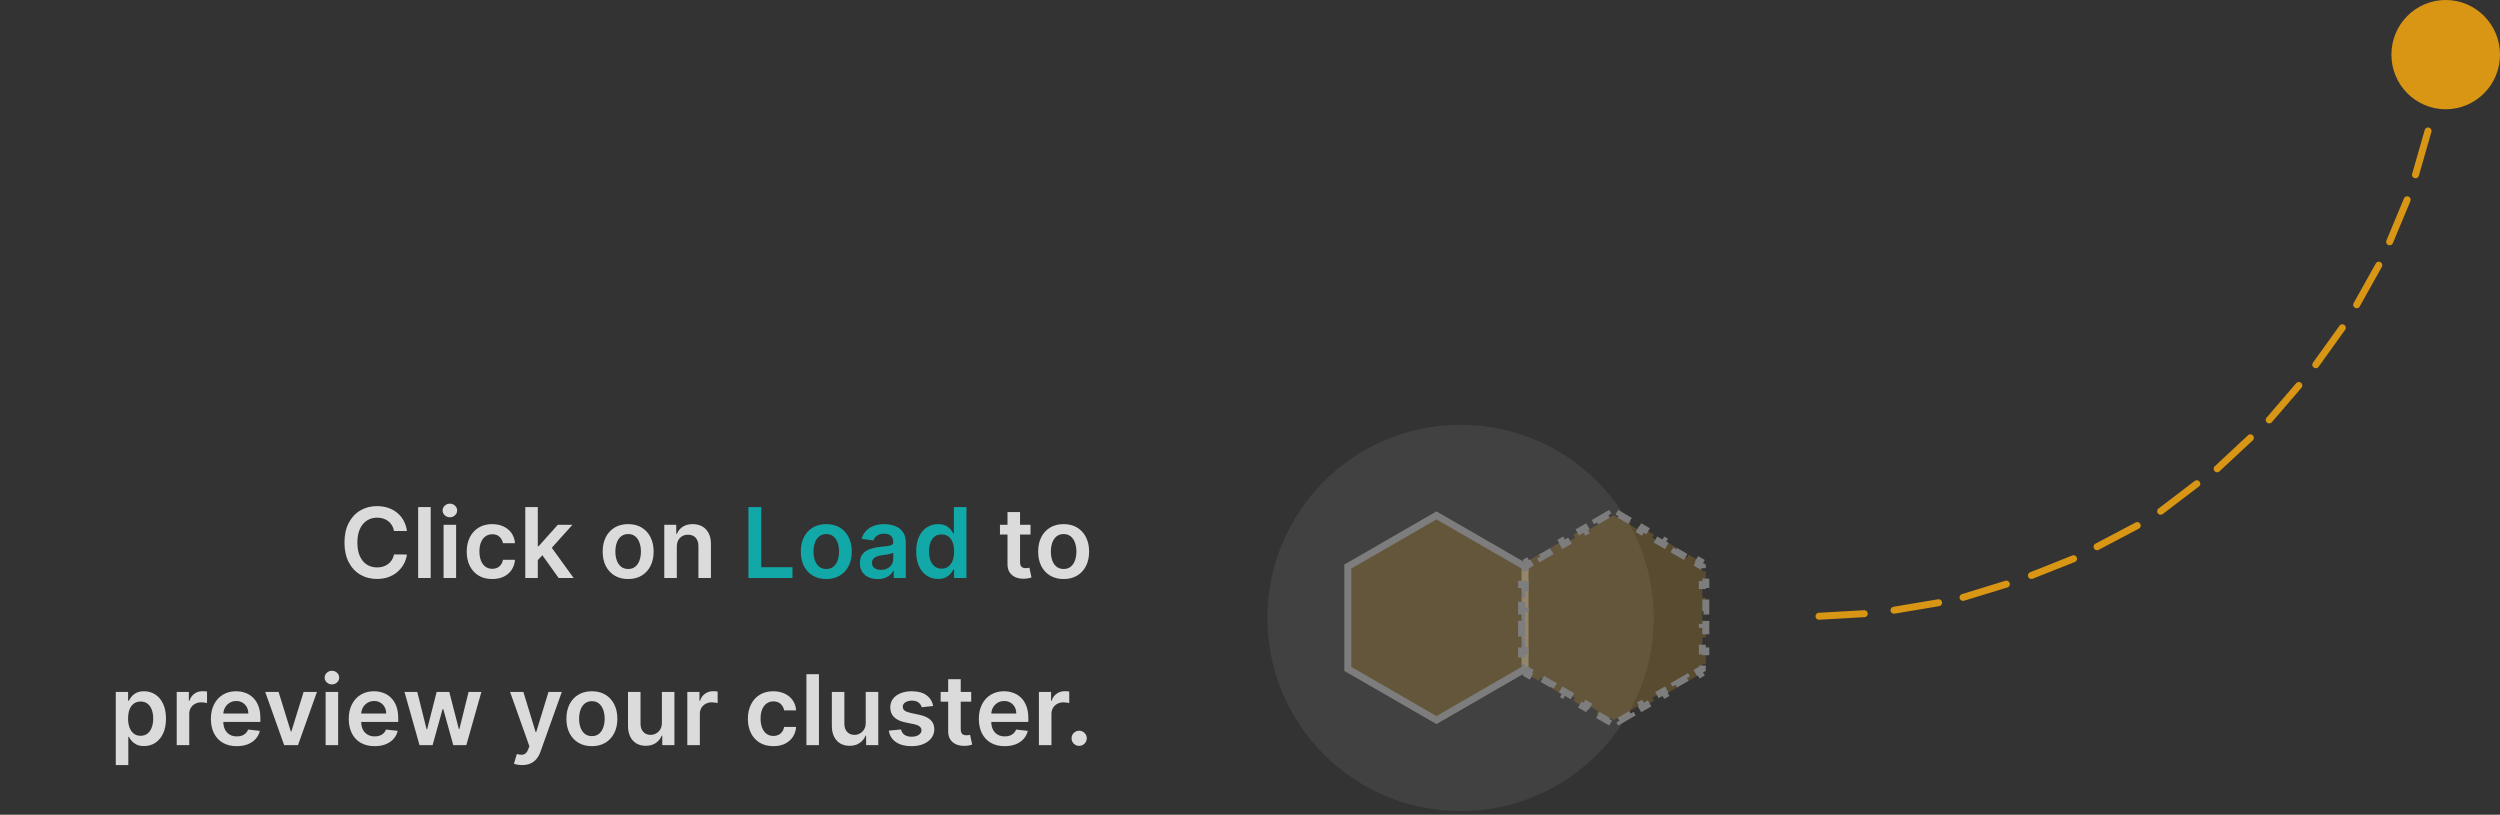 <svg width="359" height="117" viewBox="0 0 359 117" fill="none" xmlns="http://www.w3.org/2000/svg">
<rect x="0" y="0" width="359" height="117" fill="#333333" stroke="none"/>
<path d="M261.208 88.494L267.712 88.124" stroke="#D89614" stroke-miterlimit="10" stroke-linecap="round" stroke-linejoin="round"/>
<path d="M271.981 87.626L278.384 86.55" stroke="#D89614" stroke-miterlimit="10" stroke-linecap="round" stroke-linejoin="round"/>
<path d="M281.891 85.787L288.11 83.879" stroke="#D89614" stroke-miterlimit="10" stroke-linecap="round" stroke-linejoin="round"/>
<path d="M291.713 82.642L297.762 80.233" stroke="#D89614" stroke-miterlimit="10" stroke-linecap="round" stroke-linejoin="round"/>
<path d="M301.138 78.511L306.907 75.47" stroke="#D89614" stroke-miterlimit="10" stroke-linecap="round" stroke-linejoin="round"/>
<path d="M310.269 73.416L315.462 69.463" stroke="#D89614" stroke-miterlimit="10" stroke-linecap="round" stroke-linejoin="round"/>
<path d="M318.379 67.318L323.157 62.868" stroke="#D89614" stroke-miterlimit="10" stroke-linecap="round" stroke-linejoin="round"/>
<path d="M325.861 60.297L330.113 55.355" stroke="#D89614" stroke-miterlimit="10" stroke-linecap="round" stroke-linejoin="round"/>
<path d="M332.547 52.373L336.356 47.067" stroke="#D89614" stroke-miterlimit="10" stroke-linecap="round" stroke-linejoin="round"/>
<path d="M338.42 43.762L341.597 38.08" stroke="#D89614" stroke-miterlimit="10" stroke-linecap="round" stroke-linejoin="round"/>
<path d="M343.154 34.726L345.668 28.69" stroke="#D89614" stroke-miterlimit="10" stroke-linecap="round" stroke-linejoin="round"/>
<path d="M346.865 25.098L348.668 18.807" stroke="#D89614" stroke-miterlimit="10" stroke-linecap="round" stroke-linejoin="round"/>
<path d="M349.597 14.393L350.904 8" stroke="#D89614" stroke-miterlimit="10" stroke-linecap="round" stroke-linejoin="round"/>
<path d="M359 7.845C359 12.178 355.509 15.69 351.203 15.69C346.896 15.69 343.405 12.178 343.405 7.845C343.405 3.512 346.896 -1.53529e-07 351.203 -3.42915e-07C355.509 -5.32302e-07 359 3.512 359 7.845Z" fill="#D89614"/>
<circle cx="209.736" cy="88.736" r="27.736" fill="white" fill-opacity="0.07"/>
<path d="M193.546 81.359L206.273 74.011L218.999 81.359V96.054L206.273 103.402L193.546 96.054V81.359Z" fill="#F3AC21" fill-opacity="0.2" stroke="#7D7D7D"/>
<path d="M229.247 74.866L230.901 73.911L231.151 74.344L231.727 74.011L232.304 74.344L232.554 73.911L234.207 74.866L233.957 75.299L235.611 76.253L235.861 75.82L237.514 76.775L237.264 77.208L238.917 78.162L239.167 77.729L240.821 78.684L240.571 79.117L242.224 80.072L242.474 79.638L244.127 80.593L243.877 81.026L244.454 81.359V82.025H244.954V83.934H244.454V85.843H244.954V87.752H244.454V89.661H244.954V91.57H244.454V93.479H244.954V95.388H244.454V96.054L243.877 96.387L244.127 96.82L242.474 97.775L242.224 97.342L240.571 98.296L240.821 98.729L239.167 99.684L238.917 99.251L237.264 100.206L237.514 100.639L235.861 101.593L235.611 101.16L233.957 102.115L234.207 102.548L232.554 103.502L232.304 103.069L231.727 103.402L231.151 103.069L230.901 103.502L229.247 102.548L229.497 102.115L227.844 101.16L227.594 101.593L225.941 100.639L226.191 100.206L224.537 99.251L224.287 99.684L222.634 98.729L222.884 98.296L221.231 97.342L220.981 97.775L219.327 96.82L219.577 96.387L219.001 96.054V95.388H218.501V93.479H219.001V91.57H218.501V89.661H219.001V87.752H218.501V85.843H219.001V83.934H218.501V82.025H219.001V81.359L219.577 81.026L219.327 80.593L220.981 79.638L221.231 80.072L222.884 79.117L222.634 78.684L224.287 77.729L224.537 78.162L226.191 77.208L225.941 76.775L227.594 75.82L227.844 76.253L229.497 75.299L229.247 74.866Z" fill="#F3AC21" fill-opacity="0.2" stroke="#7D7D7D" stroke-dasharray="2 2"/>
<path d="M58.438 76.254H56.579C56.526 75.949 56.428 75.678 56.285 75.443C56.143 75.204 55.966 75.002 55.754 74.837C55.541 74.671 55.3 74.547 55.028 74.464C54.759 74.378 54.469 74.335 54.158 74.335C53.604 74.335 53.114 74.474 52.686 74.752C52.258 75.027 51.924 75.432 51.682 75.965C51.44 76.496 51.319 77.144 51.319 77.909C51.319 78.688 51.44 79.344 51.682 79.878C51.927 80.408 52.262 80.809 52.686 81.081C53.114 81.349 53.602 81.484 54.153 81.484C54.458 81.484 54.743 81.444 55.008 81.364C55.276 81.281 55.517 81.16 55.729 81.001C55.944 80.842 56.125 80.647 56.271 80.415C56.42 80.183 56.523 79.918 56.579 79.619L58.438 79.629C58.369 80.113 58.218 80.567 57.986 80.992C57.757 81.416 57.457 81.79 57.086 82.115C56.715 82.437 56.281 82.688 55.783 82.871C55.286 83.05 54.734 83.139 54.128 83.139C53.233 83.139 52.434 82.932 51.731 82.518C51.029 82.103 50.475 81.505 50.071 80.723C49.667 79.941 49.465 79.003 49.465 77.909C49.465 76.812 49.668 75.874 50.076 75.095C50.484 74.313 51.039 73.715 51.742 73.3C52.444 72.886 53.24 72.679 54.128 72.679C54.695 72.679 55.222 72.758 55.709 72.918C56.196 73.077 56.63 73.31 57.011 73.619C57.392 73.924 57.706 74.298 57.951 74.742C58.2 75.183 58.362 75.687 58.438 76.254ZM61.847 72.818V83H60.048V72.818H61.847ZM63.698 83V75.364H65.498V83H63.698ZM64.603 74.28C64.318 74.28 64.073 74.185 63.867 73.996C63.662 73.804 63.559 73.574 63.559 73.305C63.559 73.034 63.662 72.803 63.867 72.614C64.073 72.422 64.318 72.326 64.603 72.326C64.891 72.326 65.137 72.422 65.339 72.614C65.544 72.803 65.647 73.034 65.647 73.305C65.647 73.574 65.544 73.804 65.339 73.996C65.137 74.185 64.891 74.28 64.603 74.28ZM70.68 83.149C69.917 83.149 69.263 82.982 68.716 82.647C68.172 82.312 67.753 81.85 67.458 81.26C67.166 80.667 67.02 79.984 67.02 79.212C67.02 78.436 67.17 77.752 67.468 77.158C67.766 76.562 68.187 76.098 68.731 75.766C69.278 75.432 69.924 75.264 70.67 75.264C71.289 75.264 71.838 75.379 72.315 75.607C72.796 75.833 73.179 76.153 73.464 76.567C73.749 76.978 73.911 77.458 73.951 78.008H72.231C72.161 77.641 71.995 77.334 71.734 77.089C71.475 76.84 71.129 76.716 70.694 76.716C70.326 76.716 70.003 76.815 69.725 77.014C69.447 77.21 69.23 77.492 69.074 77.859C68.921 78.227 68.845 78.668 68.845 79.182C68.845 79.702 68.921 80.15 69.074 80.524C69.226 80.895 69.44 81.182 69.715 81.384C69.993 81.583 70.32 81.683 70.694 81.683C70.96 81.683 71.197 81.633 71.405 81.533C71.618 81.431 71.795 81.283 71.937 81.091C72.08 80.899 72.178 80.665 72.231 80.39H73.951C73.908 80.93 73.749 81.409 73.474 81.827C73.198 82.241 72.824 82.566 72.35 82.801C71.876 83.033 71.319 83.149 70.68 83.149ZM77.069 80.604L77.064 78.431H77.353L80.097 75.364H82.2L78.824 79.122H78.451L77.069 80.604ZM75.429 83V72.818H77.228V83H75.429ZM80.221 83L77.735 79.525L78.948 78.257L82.374 83H80.221ZM90.203 83.149C89.457 83.149 88.811 82.985 88.264 82.657C87.717 82.329 87.293 81.87 86.991 81.28C86.693 80.69 86.544 80.001 86.544 79.212C86.544 78.423 86.693 77.732 86.991 77.138C87.293 76.545 87.717 76.085 88.264 75.756C88.811 75.428 89.457 75.264 90.203 75.264C90.949 75.264 91.595 75.428 92.142 75.756C92.689 76.085 93.111 76.545 93.41 77.138C93.711 77.732 93.862 78.423 93.862 79.212C93.862 80.001 93.711 80.69 93.41 81.28C93.111 81.87 92.689 82.329 92.142 82.657C91.595 82.985 90.949 83.149 90.203 83.149ZM90.213 81.707C90.617 81.707 90.955 81.596 91.227 81.374C91.499 81.149 91.701 80.847 91.834 80.469C91.969 80.092 92.037 79.671 92.037 79.207C92.037 78.739 91.969 78.317 91.834 77.939C91.701 77.558 91.499 77.254 91.227 77.029C90.955 76.804 90.617 76.691 90.213 76.691C89.799 76.691 89.454 76.804 89.179 77.029C88.907 77.254 88.703 77.558 88.567 77.939C88.435 78.317 88.368 78.739 88.368 79.207C88.368 79.671 88.435 80.092 88.567 80.469C88.703 80.847 88.907 81.149 89.179 81.374C89.454 81.596 89.799 81.707 90.213 81.707ZM97.189 78.526V83H95.39V75.364H97.11V76.661H97.199C97.375 76.234 97.655 75.894 98.039 75.642C98.427 75.39 98.906 75.264 99.476 75.264C100.003 75.264 100.462 75.377 100.853 75.602C101.248 75.828 101.553 76.154 101.768 76.582C101.987 77.009 102.095 77.528 102.091 78.138V83H100.292V78.416C100.292 77.906 100.159 77.506 99.894 77.218C99.632 76.93 99.269 76.785 98.805 76.785C98.49 76.785 98.21 76.855 97.965 76.994C97.723 77.13 97.532 77.327 97.393 77.586C97.257 77.844 97.189 78.158 97.189 78.526ZM147.984 75.364V76.756H143.594V75.364H147.984ZM144.678 73.534H146.478V80.703C146.478 80.945 146.514 81.131 146.587 81.26C146.663 81.386 146.763 81.472 146.885 81.519C147.008 81.565 147.144 81.588 147.293 81.588C147.406 81.588 147.508 81.58 147.601 81.563C147.697 81.547 147.77 81.532 147.82 81.519L148.123 82.925C148.027 82.959 147.89 82.995 147.711 83.035C147.535 83.075 147.319 83.098 147.064 83.104C146.614 83.118 146.208 83.05 145.846 82.901C145.485 82.748 145.198 82.513 144.986 82.195C144.777 81.876 144.675 81.479 144.678 81.001V73.534ZM152.738 83.149C151.992 83.149 151.346 82.985 150.799 82.657C150.252 82.329 149.828 81.87 149.526 81.28C149.228 80.69 149.079 80.001 149.079 79.212C149.079 78.423 149.228 77.732 149.526 77.138C149.828 76.545 150.252 76.085 150.799 75.756C151.346 75.428 151.992 75.264 152.738 75.264C153.484 75.264 154.13 75.428 154.677 75.756C155.224 76.085 155.646 76.545 155.945 77.138C156.246 77.732 156.397 78.423 156.397 79.212C156.397 80.001 156.246 80.69 155.945 81.28C155.646 81.87 155.224 82.329 154.677 82.657C154.13 82.985 153.484 83.149 152.738 83.149ZM152.748 81.707C153.152 81.707 153.49 81.596 153.762 81.374C154.034 81.149 154.236 80.847 154.369 80.469C154.505 80.092 154.573 79.671 154.573 79.207C154.573 78.739 154.505 78.317 154.369 77.939C154.236 77.558 154.034 77.254 153.762 77.029C153.49 76.804 153.152 76.691 152.748 76.691C152.334 76.691 151.989 76.804 151.714 77.029C151.442 77.254 151.238 77.558 151.102 77.939C150.97 78.317 150.904 78.739 150.904 79.207C150.904 79.671 150.97 80.092 151.102 80.469C151.238 80.847 151.442 81.149 151.714 81.374C151.989 81.596 152.334 81.707 152.748 81.707ZM16.626 109.864V99.364H18.396V100.626H18.5C18.593 100.441 18.724 100.244 18.893 100.035C19.062 99.823 19.291 99.642 19.579 99.493C19.867 99.34 20.235 99.264 20.683 99.264C21.273 99.264 21.805 99.415 22.279 99.717C22.756 100.015 23.134 100.457 23.412 101.044C23.694 101.627 23.835 102.343 23.835 103.192C23.835 104.03 23.697 104.743 23.422 105.33C23.147 105.916 22.772 106.364 22.299 106.672C21.825 106.98 21.288 107.134 20.688 107.134C20.25 107.134 19.887 107.061 19.599 106.915C19.311 106.77 19.078 106.594 18.903 106.388C18.73 106.18 18.596 105.982 18.5 105.797H18.426V109.864H16.626ZM18.391 103.182C18.391 103.676 18.46 104.108 18.6 104.479C18.742 104.851 18.946 105.141 19.211 105.349C19.48 105.555 19.804 105.658 20.186 105.658C20.583 105.658 20.916 105.552 21.185 105.339C21.453 105.124 21.655 104.831 21.791 104.46C21.931 104.085 22 103.659 22 103.182C22 102.708 21.932 102.287 21.796 101.919C21.66 101.551 21.458 101.263 21.19 101.054C20.921 100.845 20.587 100.741 20.186 100.741C19.801 100.741 19.475 100.842 19.206 101.044C18.938 101.246 18.734 101.53 18.595 101.894C18.459 102.259 18.391 102.688 18.391 103.182ZM25.376 107V99.364H27.121V100.636H27.201C27.34 100.196 27.578 99.856 27.916 99.617C28.258 99.375 28.647 99.254 29.085 99.254C29.184 99.254 29.295 99.259 29.418 99.269C29.544 99.276 29.648 99.287 29.731 99.304V100.96C29.655 100.933 29.534 100.91 29.368 100.89C29.206 100.867 29.048 100.855 28.896 100.855C28.568 100.855 28.273 100.926 28.011 101.069C27.752 101.208 27.549 101.402 27.399 101.651C27.25 101.899 27.176 102.186 27.176 102.511V107H25.376ZM33.993 107.149C33.227 107.149 32.566 106.99 32.009 106.672C31.456 106.35 31.03 105.896 30.732 105.31C30.433 104.72 30.284 104.025 30.284 103.227C30.284 102.441 30.433 101.752 30.732 101.158C31.033 100.562 31.454 100.098 31.994 99.766C32.535 99.432 33.169 99.264 33.898 99.264C34.369 99.264 34.813 99.34 35.231 99.493C35.652 99.642 36.023 99.874 36.344 100.189C36.669 100.504 36.925 100.905 37.11 101.392C37.296 101.876 37.389 102.453 37.389 103.122V103.674H31.129V102.461H35.663C35.66 102.116 35.586 101.81 35.44 101.541C35.294 101.269 35.09 101.056 34.828 100.9C34.57 100.744 34.268 100.666 33.923 100.666C33.555 100.666 33.232 100.756 32.954 100.935C32.675 101.11 32.458 101.342 32.303 101.631C32.15 101.916 32.072 102.229 32.069 102.57V103.629C32.069 104.073 32.15 104.455 32.312 104.773C32.475 105.088 32.702 105.33 32.994 105.499C33.285 105.664 33.627 105.747 34.018 105.747C34.28 105.747 34.517 105.711 34.729 105.638C34.941 105.562 35.125 105.451 35.281 105.305C35.436 105.159 35.554 104.978 35.633 104.763L37.314 104.952C37.208 105.396 37.006 105.784 36.707 106.115C36.412 106.443 36.035 106.698 35.574 106.881C35.113 107.06 34.586 107.149 33.993 107.149ZM45.513 99.364L42.794 107H40.805L38.086 99.364H40.005L41.76 105.036H41.839L43.599 99.364H45.513ZM46.759 107V99.364H48.558V107H46.759ZM47.663 98.28C47.379 98.28 47.133 98.185 46.928 97.996C46.722 97.804 46.62 97.574 46.62 97.305C46.62 97.034 46.722 96.803 46.928 96.614C47.133 96.422 47.379 96.326 47.663 96.326C47.952 96.326 48.197 96.422 48.399 96.614C48.605 96.803 48.708 97.034 48.708 97.305C48.708 97.574 48.605 97.804 48.399 97.996C48.197 98.185 47.952 98.28 47.663 98.28ZM53.79 107.149C53.024 107.149 52.363 106.99 51.806 106.672C51.253 106.35 50.827 105.896 50.528 105.31C50.23 104.72 50.081 104.025 50.081 103.227C50.081 102.441 50.23 101.752 50.528 101.158C50.83 100.562 51.251 100.098 51.791 99.766C52.331 99.432 52.966 99.264 53.695 99.264C54.166 99.264 54.61 99.34 55.028 99.493C55.449 99.642 55.82 99.874 56.141 100.189C56.466 100.504 56.721 100.905 56.907 101.392C57.093 101.876 57.185 102.453 57.185 103.122V103.674H50.926V102.461H55.46C55.457 102.116 55.382 101.81 55.236 101.541C55.091 101.269 54.887 101.056 54.625 100.9C54.367 100.744 54.065 100.666 53.72 100.666C53.352 100.666 53.029 100.756 52.751 100.935C52.472 101.11 52.255 101.342 52.099 101.631C51.947 101.916 51.869 102.229 51.866 102.57V103.629C51.866 104.073 51.947 104.455 52.109 104.773C52.272 105.088 52.499 105.33 52.791 105.499C53.082 105.664 53.423 105.747 53.815 105.747C54.077 105.747 54.313 105.711 54.526 105.638C54.738 105.562 54.922 105.451 55.077 105.305C55.233 105.159 55.351 104.978 55.43 104.763L57.111 104.952C57.005 105.396 56.803 105.784 56.504 106.115C56.209 106.443 55.831 106.698 55.371 106.881C54.91 107.06 54.383 107.149 53.79 107.149ZM60.243 107L58.085 99.364H59.92L61.262 104.733H61.332L62.704 99.364H64.519L65.891 104.703H65.965L67.288 99.364H69.127L66.965 107H65.09L63.658 101.839H63.554L62.122 107H60.243ZM74.975 109.864C74.73 109.864 74.503 109.844 74.294 109.804C74.088 109.768 73.924 109.724 73.802 109.675L74.219 108.273C74.481 108.349 74.715 108.385 74.92 108.382C75.126 108.379 75.306 108.314 75.462 108.188C75.621 108.066 75.755 107.86 75.865 107.572L76.019 107.159L73.25 99.364H75.159L76.919 105.131H76.998L78.763 99.364H80.677L77.62 107.925C77.477 108.329 77.288 108.675 77.053 108.964C76.818 109.255 76.529 109.478 76.188 109.63C75.85 109.786 75.446 109.864 74.975 109.864ZM84.994 107.149C84.248 107.149 83.602 106.985 83.055 106.657C82.508 106.329 82.084 105.87 81.782 105.28C81.484 104.69 81.335 104 81.335 103.212C81.335 102.423 81.484 101.732 81.782 101.138C82.084 100.545 82.508 100.085 83.055 99.756C83.602 99.428 84.248 99.264 84.994 99.264C85.74 99.264 86.386 99.428 86.933 99.756C87.48 100.085 87.902 100.545 88.201 101.138C88.502 101.732 88.653 102.423 88.653 103.212C88.653 104 88.502 104.69 88.201 105.28C87.902 105.87 87.48 106.329 86.933 106.657C86.386 106.985 85.74 107.149 84.994 107.149ZM85.004 105.707C85.408 105.707 85.746 105.596 86.018 105.374C86.29 105.149 86.492 104.847 86.625 104.469C86.76 104.092 86.829 103.671 86.829 103.207C86.829 102.739 86.76 102.317 86.625 101.939C86.492 101.558 86.29 101.254 86.018 101.029C85.746 100.804 85.408 100.691 85.004 100.691C84.59 100.691 84.245 100.804 83.97 101.029C83.698 101.254 83.494 101.558 83.358 101.939C83.226 102.317 83.159 102.739 83.159 103.207C83.159 103.671 83.226 104.092 83.358 104.469C83.494 104.847 83.698 105.149 83.97 105.374C84.245 105.596 84.59 105.707 85.004 105.707ZM95.048 103.788V99.364H96.847V107H95.103V105.643H95.023C94.851 106.07 94.567 106.42 94.173 106.692C93.782 106.964 93.299 107.099 92.726 107.099C92.226 107.099 91.783 106.988 91.399 106.766C91.017 106.541 90.719 106.214 90.504 105.787C90.288 105.356 90.181 104.836 90.181 104.226V99.364H91.98V103.947C91.98 104.431 92.113 104.816 92.378 105.101C92.643 105.386 92.991 105.528 93.422 105.528C93.687 105.528 93.944 105.464 94.193 105.335C94.441 105.205 94.645 105.013 94.804 104.758C94.967 104.499 95.048 104.176 95.048 103.788ZM98.698 107V99.364H100.443V100.636H100.523C100.662 100.196 100.901 99.856 101.239 99.617C101.58 99.375 101.969 99.254 102.407 99.254C102.506 99.254 102.617 99.259 102.74 99.269C102.866 99.276 102.97 99.287 103.053 99.304V100.96C102.977 100.933 102.856 100.91 102.69 100.89C102.528 100.867 102.371 100.855 102.218 100.855C101.89 100.855 101.595 100.926 101.333 101.069C101.075 101.208 100.871 101.402 100.722 101.651C100.572 101.899 100.498 102.186 100.498 102.511V107H98.698ZM111.053 107.149C110.29 107.149 109.636 106.982 109.089 106.647C108.545 106.312 108.126 105.85 107.831 105.26C107.539 104.667 107.393 103.984 107.393 103.212C107.393 102.436 107.543 101.752 107.841 101.158C108.139 100.562 108.56 100.098 109.104 99.766C109.651 99.432 110.297 99.264 111.043 99.264C111.662 99.264 112.211 99.379 112.688 99.607C113.169 99.833 113.552 100.152 113.837 100.567C114.122 100.978 114.284 101.458 114.324 102.009H112.604C112.534 101.641 112.368 101.334 112.107 101.089C111.848 100.84 111.502 100.716 111.067 100.716C110.7 100.716 110.376 100.815 110.098 101.014C109.82 101.21 109.603 101.491 109.447 101.859C109.294 102.227 109.218 102.668 109.218 103.182C109.218 103.702 109.294 104.15 109.447 104.524C109.599 104.895 109.813 105.182 110.088 105.384C110.366 105.583 110.693 105.683 111.067 105.683C111.333 105.683 111.57 105.633 111.778 105.533C111.991 105.431 112.168 105.283 112.31 105.091C112.453 104.899 112.551 104.665 112.604 104.39H114.324C114.281 104.93 114.122 105.409 113.847 105.827C113.571 106.241 113.197 106.566 112.723 106.801C112.249 107.033 111.692 107.149 111.053 107.149ZM117.601 96.818V107H115.802V96.818H117.601ZM124.319 103.788V99.364H126.119V107H124.374V105.643H124.294C124.122 106.07 123.839 106.42 123.444 106.692C123.053 106.964 122.571 107.099 121.998 107.099C121.497 107.099 121.055 106.988 120.67 106.766C120.289 106.541 119.991 106.214 119.775 105.787C119.56 105.356 119.452 104.836 119.452 104.226V99.364H121.252V103.947C121.252 104.431 121.384 104.816 121.65 105.101C121.915 105.386 122.263 105.528 122.694 105.528C122.959 105.528 123.216 105.464 123.464 105.335C123.713 105.205 123.917 105.013 124.076 104.758C124.238 104.499 124.319 104.176 124.319 103.788ZM134.005 101.382L132.365 101.561C132.318 101.395 132.237 101.24 132.121 101.094C132.008 100.948 131.856 100.83 131.664 100.741C131.471 100.651 131.236 100.607 130.958 100.607C130.583 100.607 130.268 100.688 130.013 100.85C129.761 101.013 129.637 101.223 129.64 101.482C129.637 101.704 129.718 101.884 129.884 102.023C130.053 102.163 130.331 102.277 130.719 102.366L132.021 102.645C132.744 102.801 133.281 103.048 133.632 103.386C133.987 103.724 134.166 104.166 134.169 104.713C134.166 105.194 134.025 105.618 133.747 105.986C133.472 106.35 133.089 106.635 132.598 106.841C132.108 107.046 131.544 107.149 130.908 107.149C129.973 107.149 129.221 106.954 128.651 106.562C128.081 106.168 127.741 105.62 127.632 104.917L129.387 104.748C129.466 105.093 129.635 105.353 129.894 105.528C130.152 105.704 130.489 105.792 130.903 105.792C131.33 105.792 131.673 105.704 131.932 105.528C132.194 105.353 132.325 105.136 132.325 104.877C132.325 104.658 132.24 104.478 132.071 104.335C131.905 104.193 131.647 104.083 131.296 104.007L129.993 103.734C129.261 103.581 128.719 103.324 128.367 102.963C128.016 102.598 127.842 102.138 127.845 101.581C127.842 101.11 127.97 100.703 128.228 100.358C128.49 100.01 128.853 99.742 129.317 99.553C129.784 99.36 130.323 99.264 130.933 99.264C131.828 99.264 132.532 99.455 133.046 99.836C133.563 100.217 133.883 100.732 134.005 101.382ZM139.466 99.364V100.756H135.077V99.364H139.466ZM136.16 97.534H137.96V104.703C137.96 104.945 137.997 105.131 138.069 105.26C138.146 105.386 138.245 105.472 138.368 105.518C138.49 105.565 138.626 105.588 138.775 105.588C138.888 105.588 138.991 105.58 139.084 105.563C139.18 105.547 139.253 105.532 139.302 105.518L139.606 106.925C139.51 106.959 139.372 106.995 139.193 107.035C139.017 107.075 138.802 107.098 138.547 107.104C138.096 107.118 137.69 107.05 137.329 106.901C136.967 106.748 136.681 106.513 136.469 106.195C136.26 105.876 136.157 105.479 136.16 105.001V97.534ZM144.27 107.149C143.505 107.149 142.843 106.99 142.287 106.672C141.733 106.35 141.307 105.896 141.009 105.31C140.711 104.72 140.561 104.025 140.561 103.227C140.561 102.441 140.711 101.752 141.009 101.158C141.31 100.562 141.731 100.098 142.272 99.766C142.812 99.432 143.447 99.264 144.176 99.264C144.646 99.264 145.091 99.34 145.508 99.493C145.929 99.642 146.3 99.874 146.622 100.189C146.947 100.504 147.202 100.905 147.387 101.392C147.573 101.876 147.666 102.453 147.666 103.122V103.674H141.407V102.461H145.941C145.937 102.116 145.863 101.81 145.717 101.541C145.571 101.269 145.367 101.056 145.105 100.9C144.847 100.744 144.545 100.666 144.201 100.666C143.833 100.666 143.51 100.756 143.231 100.935C142.953 101.11 142.736 101.342 142.58 101.631C142.427 101.916 142.35 102.229 142.346 102.57V103.629C142.346 104.073 142.427 104.455 142.59 104.773C142.752 105.088 142.979 105.33 143.271 105.499C143.563 105.664 143.904 105.747 144.295 105.747C144.557 105.747 144.794 105.711 145.006 105.638C145.218 105.562 145.402 105.451 145.558 105.305C145.714 105.159 145.831 104.978 145.911 104.763L147.591 104.952C147.485 105.396 147.283 105.784 146.985 106.115C146.69 106.443 146.312 106.698 145.851 106.881C145.391 107.06 144.864 107.149 144.27 107.149ZM149.188 107V99.364H150.933V100.636H151.013C151.152 100.196 151.391 99.856 151.729 99.617C152.07 99.375 152.46 99.254 152.897 99.254C152.997 99.254 153.108 99.259 153.23 99.269C153.356 99.276 153.461 99.287 153.544 99.304V100.96C153.467 100.933 153.346 100.91 153.181 100.89C153.018 100.867 152.861 100.855 152.708 100.855C152.38 100.855 152.085 100.926 151.823 101.069C151.565 101.208 151.361 101.402 151.212 101.651C151.063 101.899 150.988 102.186 150.988 102.511V107H149.188ZM154.973 107.109C154.671 107.109 154.413 107.003 154.197 106.791C153.982 106.579 153.876 106.321 153.879 106.016C153.876 105.717 153.982 105.462 154.197 105.25C154.413 105.038 154.671 104.932 154.973 104.932C155.265 104.932 155.518 105.038 155.733 105.25C155.952 105.462 156.063 105.717 156.067 106.016C156.063 106.218 156.01 106.402 155.907 106.567C155.808 106.733 155.675 106.866 155.51 106.965C155.347 107.061 155.168 107.109 154.973 107.109Z" fill="#DBDBDB"/>
<path d="M107.473 83V72.818H109.317V81.454H113.802V83H107.473ZM118.654 83.149C117.908 83.149 117.262 82.985 116.715 82.657C116.168 82.329 115.744 81.87 115.442 81.28C115.144 80.69 114.995 80.001 114.995 79.212C114.995 78.423 115.144 77.732 115.442 77.138C115.744 76.545 116.168 76.085 116.715 75.756C117.262 75.428 117.908 75.264 118.654 75.264C119.4 75.264 120.046 75.428 120.593 75.756C121.14 76.085 121.563 76.545 121.861 77.138C122.162 77.732 122.313 78.423 122.313 79.212C122.313 80.001 122.162 80.69 121.861 81.28C121.563 81.87 121.14 82.329 120.593 82.657C120.046 82.985 119.4 83.149 118.654 83.149ZM118.664 81.707C119.068 81.707 119.406 81.596 119.678 81.374C119.95 81.149 120.152 80.847 120.285 80.469C120.421 80.092 120.489 79.671 120.489 79.207C120.489 78.739 120.421 78.317 120.285 77.939C120.152 77.558 119.95 77.254 119.678 77.029C119.406 76.804 119.068 76.691 118.664 76.691C118.25 76.691 117.905 76.804 117.63 77.029C117.358 77.254 117.154 77.558 117.018 77.939C116.886 78.317 116.82 78.739 116.82 79.207C116.82 79.671 116.886 80.092 117.018 80.469C117.154 80.847 117.358 81.149 117.63 81.374C117.905 81.596 118.25 81.707 118.664 81.707ZM126.038 83.154C125.554 83.154 125.118 83.068 124.731 82.896C124.346 82.72 124.041 82.461 123.816 82.12C123.594 81.779 123.483 81.358 123.483 80.857C123.483 80.426 123.562 80.07 123.721 79.788C123.881 79.507 124.098 79.281 124.373 79.112C124.648 78.943 124.958 78.816 125.302 78.729C125.65 78.64 126.01 78.575 126.381 78.535C126.829 78.489 127.192 78.448 127.47 78.411C127.748 78.371 127.951 78.312 128.077 78.232C128.206 78.149 128.27 78.022 128.27 77.849V77.82C128.27 77.445 128.159 77.155 127.937 76.95C127.715 76.744 127.395 76.641 126.978 76.641C126.537 76.641 126.187 76.737 125.929 76.93C125.674 77.122 125.501 77.349 125.412 77.611L123.731 77.372C123.864 76.908 124.083 76.52 124.388 76.209C124.693 75.894 125.065 75.659 125.506 75.503C125.947 75.344 126.434 75.264 126.968 75.264C127.336 75.264 127.702 75.307 128.067 75.394C128.431 75.48 128.764 75.622 129.066 75.821C129.367 76.017 129.609 76.283 129.792 76.621C129.977 76.96 130.07 77.382 130.07 77.889V83H128.34V81.951H128.28C128.171 82.163 128.017 82.362 127.818 82.548C127.622 82.73 127.376 82.877 127.077 82.99C126.782 83.099 126.436 83.154 126.038 83.154ZM126.506 81.832C126.867 81.832 127.18 81.76 127.445 81.618C127.71 81.472 127.914 81.28 128.057 81.041C128.202 80.803 128.275 80.542 128.275 80.261V79.361C128.219 79.407 128.123 79.45 127.987 79.49C127.854 79.53 127.705 79.565 127.54 79.594C127.374 79.624 127.21 79.651 127.047 79.674C126.885 79.697 126.744 79.717 126.625 79.734C126.356 79.77 126.116 79.83 125.904 79.913C125.692 79.996 125.524 80.112 125.402 80.261C125.279 80.406 125.218 80.595 125.218 80.827C125.218 81.159 125.339 81.409 125.581 81.578C125.823 81.747 126.131 81.832 126.506 81.832ZM134.714 83.134C134.114 83.134 133.577 82.98 133.103 82.672C132.629 82.364 132.254 81.916 131.979 81.329C131.704 80.743 131.567 80.03 131.567 79.192C131.567 78.343 131.706 77.627 131.984 77.044C132.266 76.457 132.645 76.015 133.123 75.717C133.6 75.415 134.132 75.264 134.719 75.264C135.166 75.264 135.534 75.34 135.822 75.493C136.111 75.642 136.339 75.823 136.508 76.035C136.677 76.244 136.808 76.441 136.901 76.626H136.976V72.818H138.78V83H137.01V81.797H136.901C136.808 81.983 136.674 82.18 136.498 82.388C136.323 82.594 136.091 82.77 135.802 82.915C135.514 83.061 135.151 83.134 134.714 83.134ZM135.216 81.658C135.597 81.658 135.922 81.555 136.19 81.349C136.459 81.141 136.662 80.851 136.802 80.479C136.941 80.108 137.01 79.676 137.01 79.182C137.01 78.688 136.941 78.259 136.802 77.894C136.666 77.53 136.464 77.246 136.195 77.044C135.93 76.842 135.604 76.741 135.216 76.741C134.815 76.741 134.48 76.845 134.211 77.054C133.943 77.263 133.741 77.551 133.605 77.919C133.469 78.287 133.401 78.708 133.401 79.182C133.401 79.659 133.469 80.085 133.605 80.46C133.744 80.831 133.948 81.124 134.216 81.34C134.488 81.552 134.821 81.658 135.216 81.658Z" fill="#13A8A8"/>
</svg>
